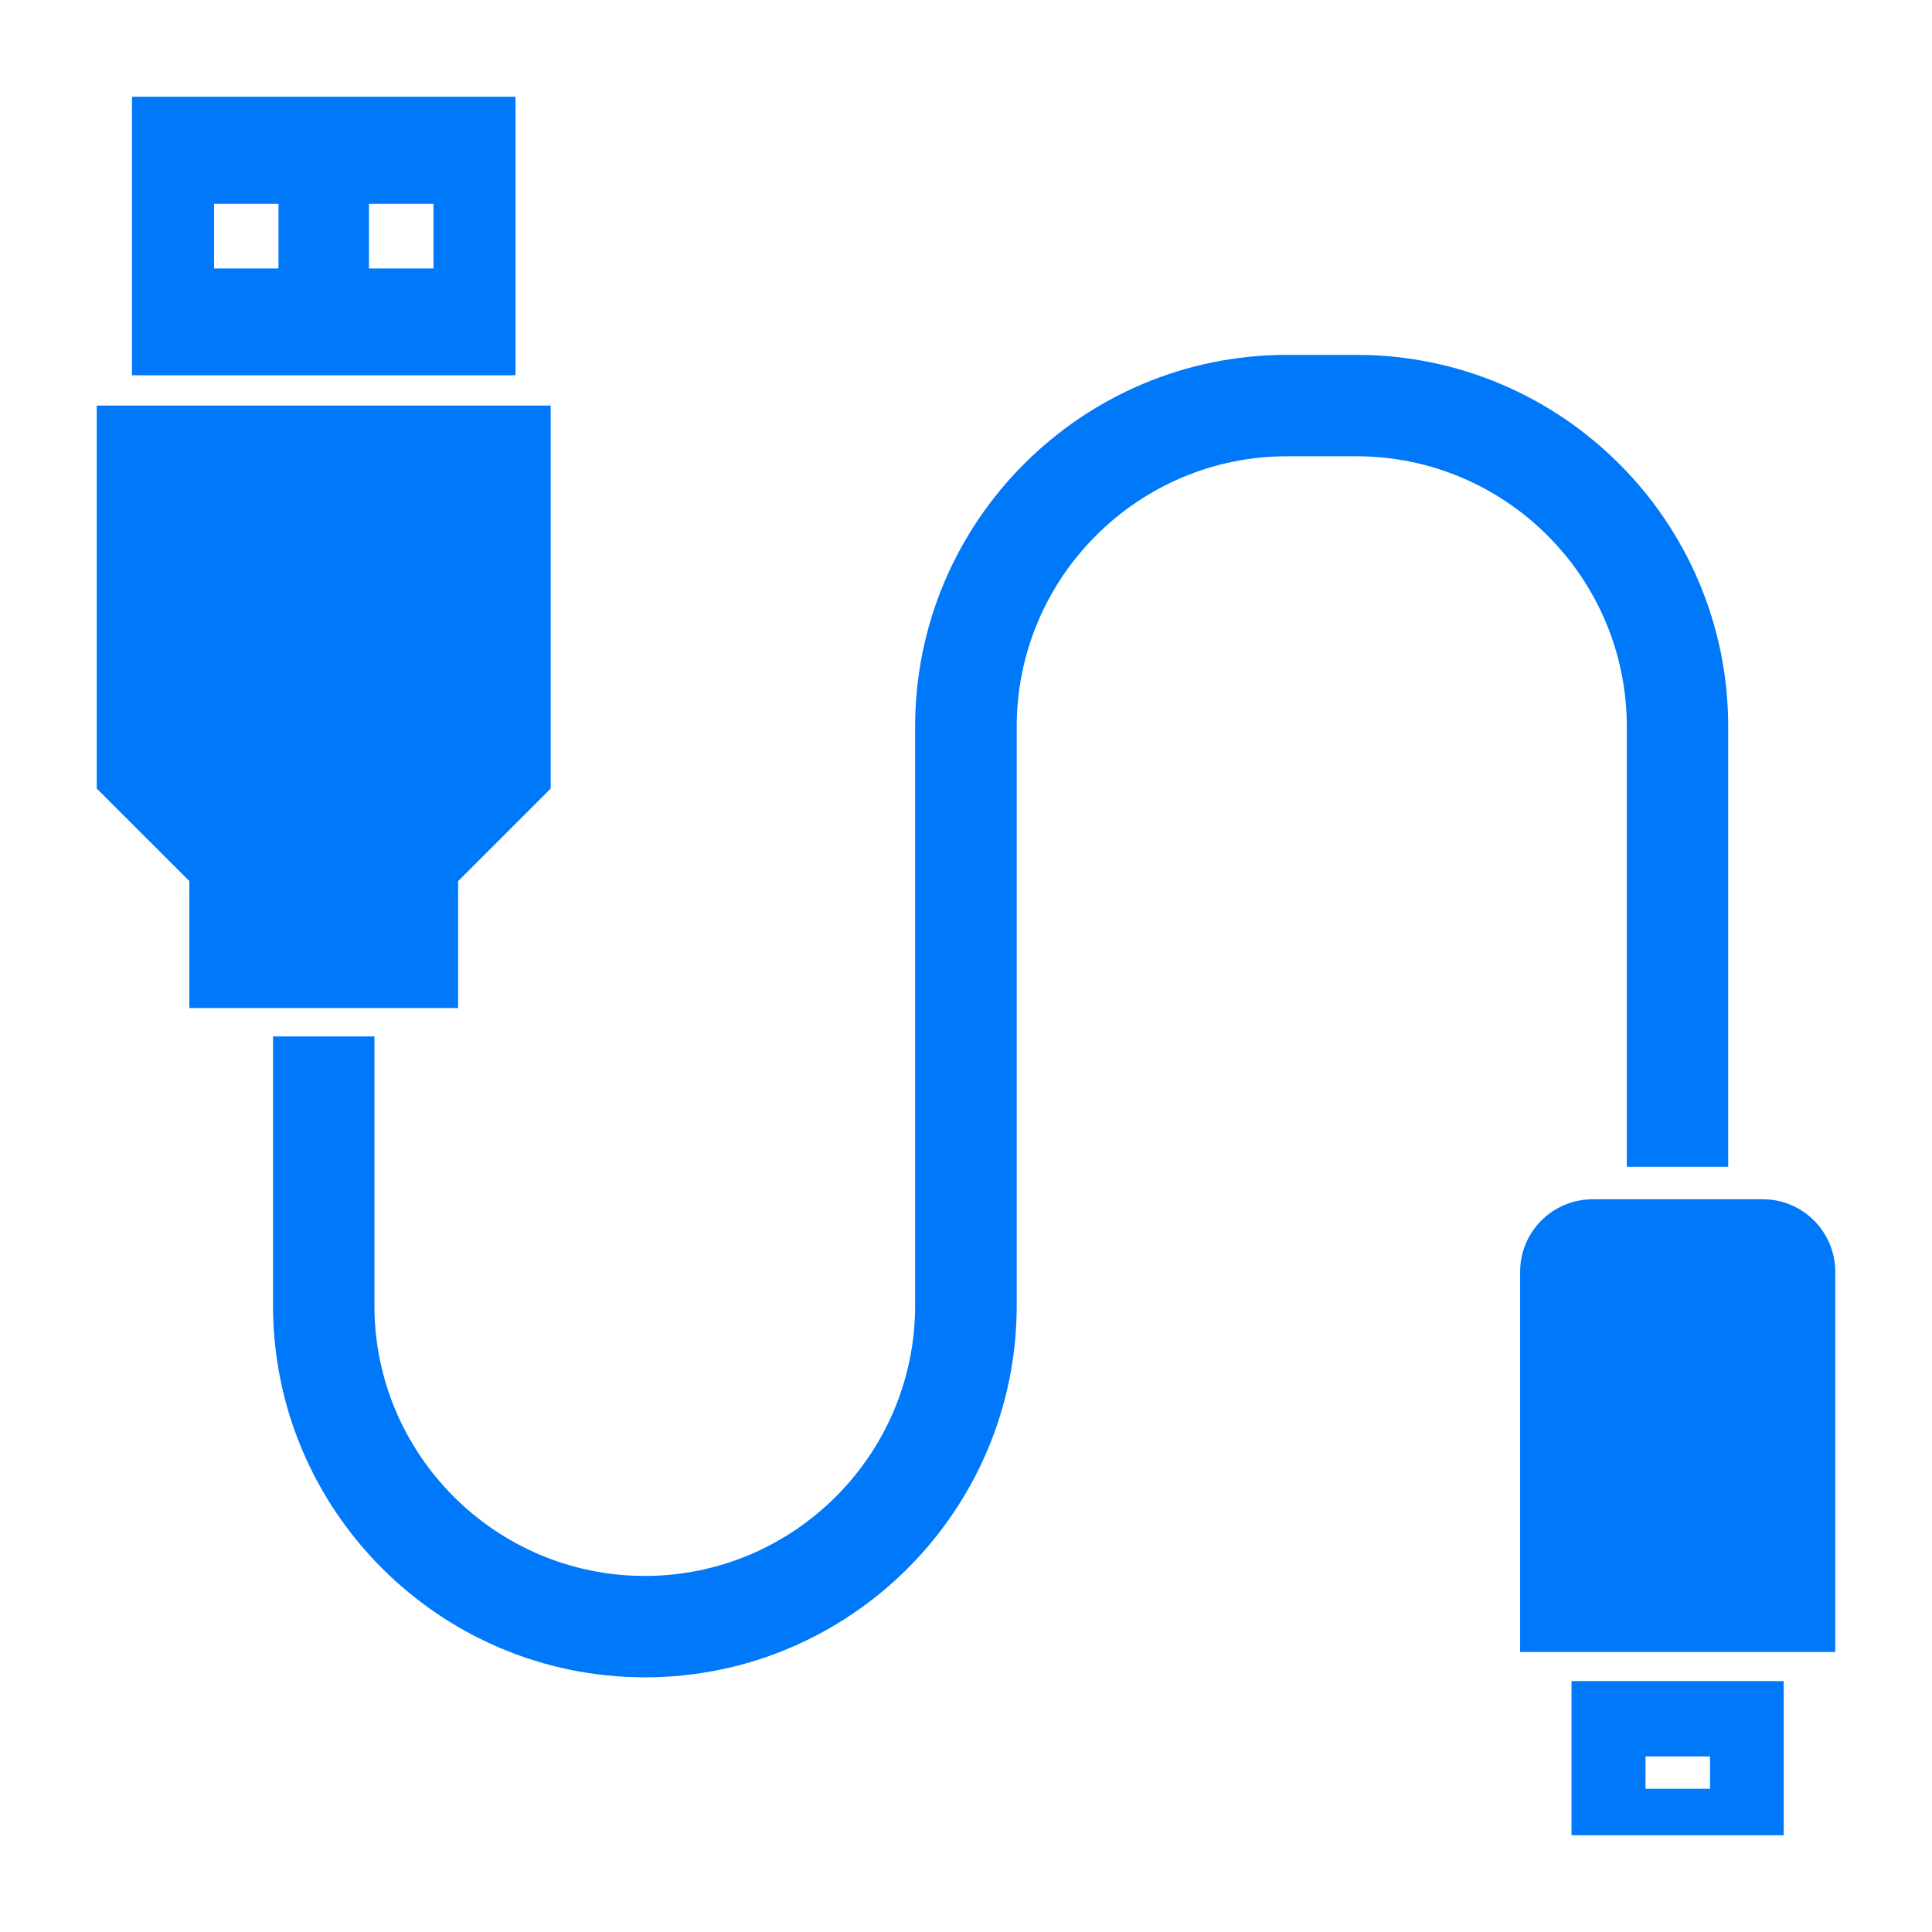 <?xml version="1.0" encoding="UTF-8"?>
<svg width="60px" height="60px" viewBox="0 0 60 60" version="1.1" xmlns="http://www.w3.org/2000/svg" xmlns:xlink="http://www.w3.org/1999/xlink">
    <!-- Generator: Sketch 52.2 (67145) - http://www.bohemiancoding.com/sketch -->
    <title>Rectangle</title>
    <desc>Created with Sketch.</desc>
    <g id="workflow" stroke="none" stroke-width="1" fill="none" fill-rule="evenodd">
        <g id="workflow-withdraw-operation-approve2" transform="translate(-690, -268)" fill="#0078FA">
            <g id="Group-3" transform="translate(690, 268)">
                <g id="tongxunlianjie" transform="translate(3, 3)">
                    <path d="M7.55,9.595 L0.005,9.595 L0.005,21.489 L2.88,24.363 L2.88,28.305 L11.228,28.305 L11.228,24.363 L14.102,21.489 L14.102,9.595 L7.55,9.595 Z M1.099,0.005 L1.099,8.655 L13.009,8.655 L13.009,0.005 L1.099,0.005 Z M5.648,5.337 L3.646,5.337 L3.646,3.329 L5.648,3.329 L5.648,5.337 Z M10.462,5.337 L8.459,5.337 L8.459,3.329 L10.462,3.329 L10.462,5.337 Z M45.805,49.208 L45.805,53.995 L52.394,53.995 L52.394,49.208 L45.805,49.208 Z M50.106,52.552 L48.103,52.552 L48.103,51.548 L50.106,51.548 L50.106,52.552 Z M44.209,36.495 L44.209,48.304 L53.995,48.304 L53.995,36.495 C53.995,35.253 52.986,34.244 51.744,34.244 L46.46,34.244 C45.213,34.249 44.209,35.253 44.209,36.495 Z" id="Shape" fill-rule="nonzero"></path>
                    <path d="M17.03,49.091 C10.663,49.091 5.479,43.913 5.479,37.546 L5.479,29.187 L8.628,29.187 L8.628,37.546 C8.628,42.175 12.396,45.942 17.024,45.942 C21.653,45.942 25.42,42.175 25.42,37.546 L25.42,19.566 C25.42,13.199 30.598,8.021 36.97,8.021 L39.126,8.021 C45.493,8.021 50.671,13.199 50.671,19.566 L50.671,33.235 L47.522,33.235 L47.522,19.566 C47.522,14.937 43.755,11.17 39.126,11.17 L36.97,11.17 C32.342,11.17 28.575,14.937 28.575,19.566 L28.575,37.546 C28.575,43.913 23.396,49.091 17.03,49.091 Z" id="Path"></path>
                </g>
            </g>
        </g>
    </g>
</svg>
